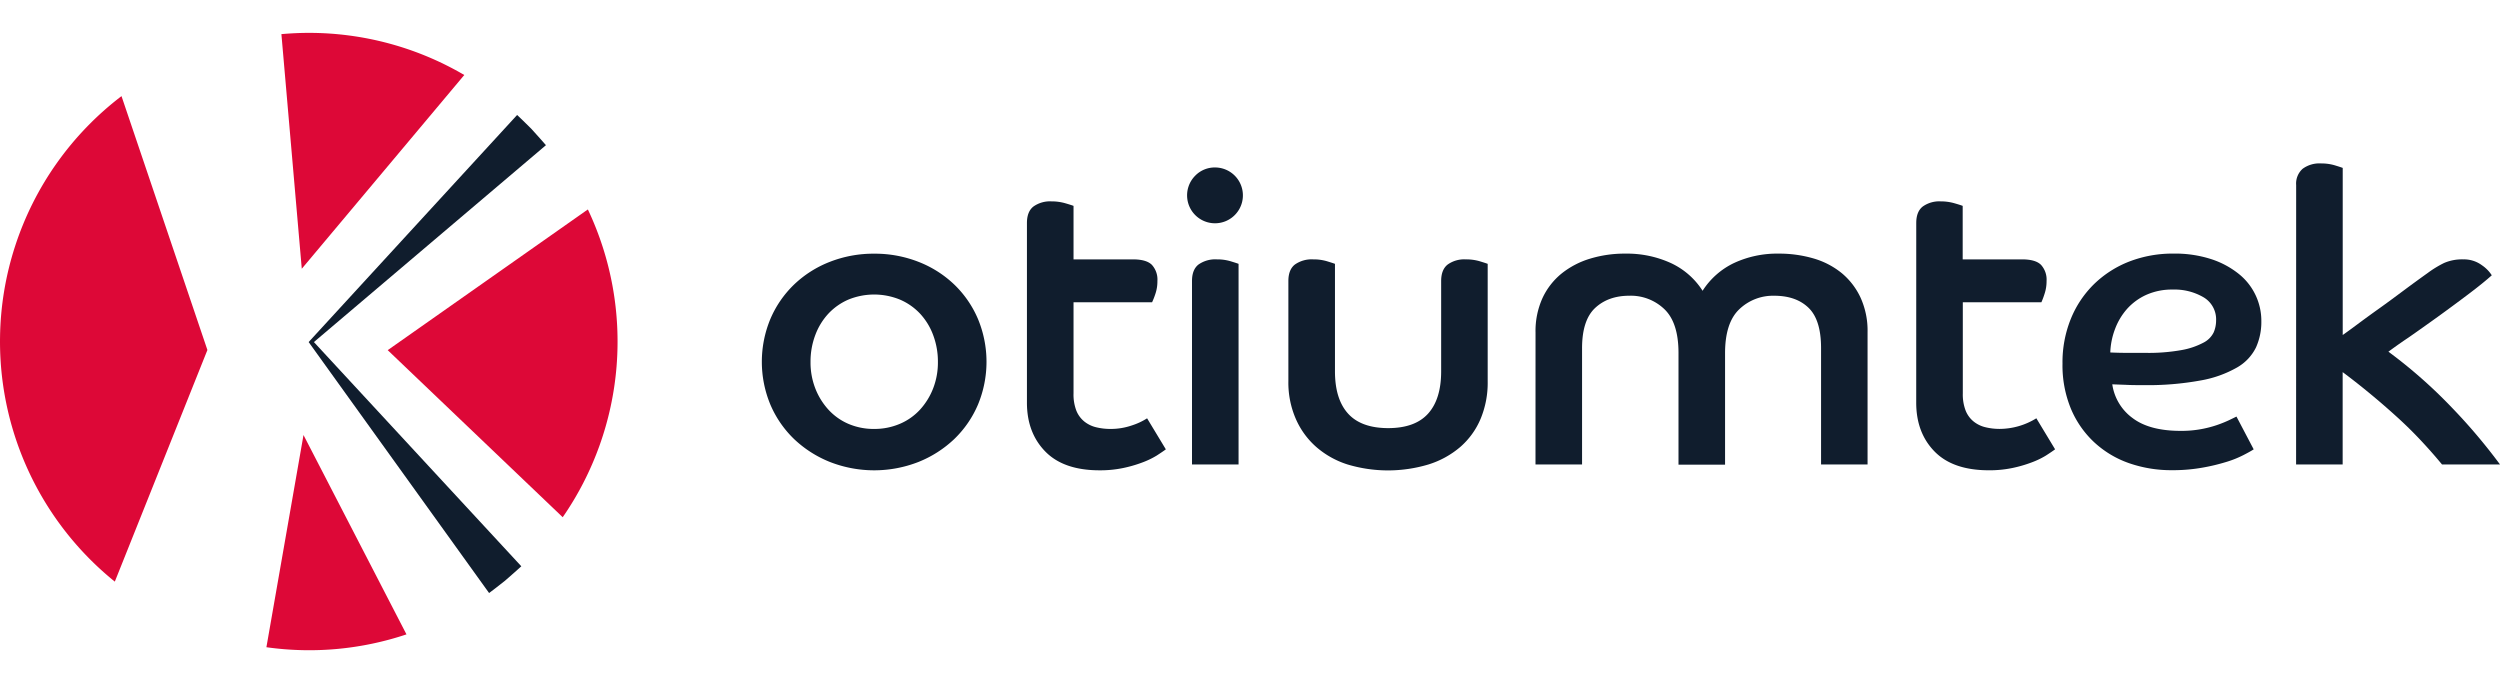 <svg id="Capa_1" data-name="Capa 1" xmlns="http://www.w3.org/2000/svg" viewBox="0 0 800 218.06"><defs><style>.cls-1{fill:#101d2d}.cls-2{fill:#dd0837}</style></defs><path class="cls-1" d="M279.74,81.18a38.22,38.22,0,0,1,14.18,2.61,34.8,34.8,0,0,1,11.44,7.26,33.46,33.46,0,0,1,7.58,11,35.74,35.74,0,0,1,0,27.45,33.56,33.56,0,0,1-7.58,11,36,36,0,0,1-11.44,7.32,38.88,38.88,0,0,1-28.37,0,36,36,0,0,1-11.44-7.32,33.56,33.56,0,0,1-7.58-11,35.74,35.74,0,0,1,0-27.45,33.46,33.46,0,0,1,7.58-11,34.8,34.8,0,0,1,11.44-7.26A38.24,38.24,0,0,1,279.74,81.18Zm0,56.08a20.57,20.57,0,0,0,8.23-1.64,18.6,18.6,0,0,0,6.47-4.57,21.7,21.7,0,0,0,4.18-6.8,22.85,22.85,0,0,0,1.51-8.43,24,24,0,0,0-1.51-8.57,20.59,20.59,0,0,0-4.18-6.86A19.12,19.12,0,0,0,288,95.88a21.79,21.79,0,0,0-16.54,0,19.23,19.23,0,0,0-6.4,4.51,20.59,20.59,0,0,0-4.18,6.86,24,24,0,0,0-1.51,8.57,22.85,22.85,0,0,0,1.51,8.43,21.7,21.7,0,0,0,4.18,6.8,18.7,18.7,0,0,0,6.4,4.57A20.47,20.47,0,0,0,279.74,137.26Z"/><path class="cls-1" d="M328.62,71.37q0-3.66,2.09-5.29a9.15,9.15,0,0,1,5.76-1.64,15.77,15.77,0,0,1,4.38.59c1.35.39,2.24.68,2.68.85V83h19c2.88,0,4.9.58,6.08,1.76a7,7,0,0,1,1.76,5.16,12.4,12.4,0,0,1-.65,4.12,23,23,0,0,1-1.05,2.68H343.53v29.15a14.38,14.38,0,0,0,.91,5.56A8.63,8.63,0,0,0,347,134.9a9.63,9.63,0,0,0,3.79,1.83,19,19,0,0,0,4.51.53,20.8,20.8,0,0,0,7.06-1.18,20.54,20.54,0,0,0,4.71-2.22l6,9.93c-.7.52-1.68,1.18-2.94,2a26.51,26.51,0,0,1-4.64,2.22,41,41,0,0,1-6.15,1.77,36,36,0,0,1-7.45.72q-11.5,0-17.38-6t-5.89-15.62Z"/><path class="cls-1" d="M388.89,53.59a8.93,8.93,0,1,1-6.41,2.62A8.72,8.72,0,0,1,388.89,53.59Zm-7.45,36.34c0-2.44.69-4.2,2.09-5.29A9.33,9.33,0,0,1,389.41,83a15,15,0,0,1,4.31.58c1.31.4,2.18.68,2.62.85v64.19h-14.9Z"/><path class="cls-1" d="M412.28,89.93q0-3.66,2.1-5.29A9.33,9.33,0,0,1,420.26,83a15,15,0,0,1,4.31.58c1.31.4,2.18.68,2.62.85v34.38q0,8.9,4.18,13.53T444.18,137q8.63,0,12.81-4.64t4.18-13.53V89.93q0-3.66,2.1-5.29A9.1,9.1,0,0,1,469,83a15.51,15.51,0,0,1,4.44.58c1.31.4,2.18.68,2.62.85v37.65a29.94,29.94,0,0,1-2.29,12,24.55,24.55,0,0,1-6.54,9,28.81,28.81,0,0,1-10.13,5.55,45,45,0,0,1-25.88,0A28.19,28.19,0,0,1,421.17,143a25.47,25.47,0,0,1-6.53-9,29.11,29.11,0,0,1-2.36-12Z"/><path class="cls-1" d="M491.37,106.4a25.5,25.5,0,0,1,2.22-11,22.17,22.17,0,0,1,6.08-7.84,27,27,0,0,1,9.09-4.77,37.87,37.87,0,0,1,11.37-1.63,33.82,33.82,0,0,1,14.51,3,24,24,0,0,1,10.19,8.89,24.3,24.3,0,0,1,10.07-8.89,32.62,32.62,0,0,1,14.25-3,39.15,39.15,0,0,1,11.24,1.56,25.59,25.59,0,0,1,9,4.71,22.46,22.46,0,0,1,6,7.84,25.5,25.5,0,0,1,2.23,11v42.36H582.74V111.37q0-9-4-12.87t-11-3.86A15.58,15.58,0,0,0,556.53,99q-4.5,4.32-4.51,14v35.69h-14.9V112.94q0-9.68-4.51-14a15.54,15.54,0,0,0-11.17-4.31q-6.81,0-11,3.92t-4.18,12.94v37.13h-14.9Z"/><path class="cls-1" d="M613.2,71.37q0-3.66,2.09-5.29A9.1,9.1,0,0,1,621,64.44a15.72,15.72,0,0,1,4.38.59c1.35.39,2.25.68,2.68.85V83h19c2.87,0,4.9.58,6.07,1.76a7,7,0,0,1,1.77,5.16,12.67,12.67,0,0,1-.65,4.12,25,25,0,0,1-1,2.68H628.1v29.15a14.37,14.37,0,0,0,.92,5.56,8.54,8.54,0,0,0,2.55,3.46,9.56,9.56,0,0,0,3.79,1.83,19,19,0,0,0,4.51.53,22.49,22.49,0,0,0,11.76-3.4l6,9.93c-.69.52-1.67,1.18-2.94,2a26.17,26.17,0,0,1-4.64,2.22,41.17,41.17,0,0,1-6.14,1.77,36,36,0,0,1-7.45.72q-11.51,0-17.39-6t-5.88-15.62Z"/><path class="cls-1" d="M721.18,143.79q-1,.66-3.27,1.83a32.72,32.72,0,0,1-5.56,2.22,62,62,0,0,1-7.71,1.83,53.93,53.93,0,0,1-9.61.79,41.06,41.06,0,0,1-13.66-2.22,31.88,31.88,0,0,1-11.11-6.61,31,31,0,0,1-7.52-10.72A36.34,36.34,0,0,1,660,116.34,37,37,0,0,1,662.68,102a32.76,32.76,0,0,1,7.45-11.12,33.67,33.67,0,0,1,11.24-7.19,38.53,38.53,0,0,1,14.18-2.54,37.52,37.52,0,0,1,12,1.76,27.8,27.8,0,0,1,8.82,4.71,19.22,19.22,0,0,1,7.26,15.23,19.83,19.83,0,0,1-1.7,8.3,15,15,0,0,1-6,6.4,35.85,35.85,0,0,1-11.64,4.18,94.13,94.13,0,0,1-18.56,1.51c-1.74,0-3.38,0-4.9-.07s-3.16-.11-4.9-.19a16.19,16.19,0,0,0,6.47,10.78q5.42,4.13,15.49,4.12a35.05,35.05,0,0,0,11.43-1.83,38.6,38.6,0,0,0,3.93-1.57c1.09-.52,1.89-.92,2.42-1.18Zm-45.89-31c2,.09,3.92.13,5.75.13h5.5a59.77,59.77,0,0,0,11.63-.91,23.64,23.64,0,0,0,6.93-2.36,7.32,7.32,0,0,0,3.27-3.27,9.56,9.56,0,0,0,.78-3.79,8.2,8.2,0,0,0-4-7.45,18.39,18.39,0,0,0-9.87-2.48,20,20,0,0,0-8.49,1.7,18.52,18.52,0,0,0-6.15,4.51,20.54,20.54,0,0,0-3.85,6.47A23.32,23.32,0,0,0,675.29,112.81Z"/><path class="cls-1" d="M734.77,59.21A6.33,6.33,0,0,1,736.86,54a9.05,9.05,0,0,1,5.88-1.7,15.1,15.1,0,0,1,4.32.58c1.31.4,2.17.68,2.61.85v53.47c1.13-.79,2.72-1.94,4.77-3.47s4.34-3.2,6.87-5,5.14-3.74,7.84-5.75,5.27-3.88,7.71-5.62a33.57,33.57,0,0,1,5.23-3.2A14.5,14.5,0,0,1,788.23,83a9.65,9.65,0,0,1,6,1.89,11.19,11.19,0,0,1,3.14,3.2q-2.76,2.49-7.52,6.08t-9.74,7.19q-5,3.6-9.41,6.67c-3,2-5.1,3.55-6.41,4.51a157.12,157.12,0,0,1,20.26,17.84A182.66,182.66,0,0,1,800,148.63H781.44q-3-3.66-6.73-7.65t-8-7.84q-4.25-3.85-8.63-7.45t-8.43-6.61v29.55h-14.9Z"/><path class="cls-2" d="M96.57,86l52-62A98.27,98.27,0,0,0,98.77,10.52c-2.94,0-5.85.15-8.72.4Z"/><path class="cls-2" d="M188.07,67.05l-64,45,56,53.46a98.8,98.8,0,0,0,8.08-98.42Z"/><path class="cls-2" d="M66.37,112,38.88,30.76a98.73,98.73,0,0,0-2.14,155.36Z"/><path class="cls-2" d="M97.12,139.21l-11.87,67.9A98,98,0,0,0,130.07,203Z"/><path class="cls-1" d="M98.77,109.46l66.71-72.67s3.43,3.26,4.52,4.4,4.7,5.27,4.7,5.27l-74.25,63,66.37,71.75s-3.9,3.53-5.25,4.65-5.06,3.91-5.06,3.91Z"/></svg>